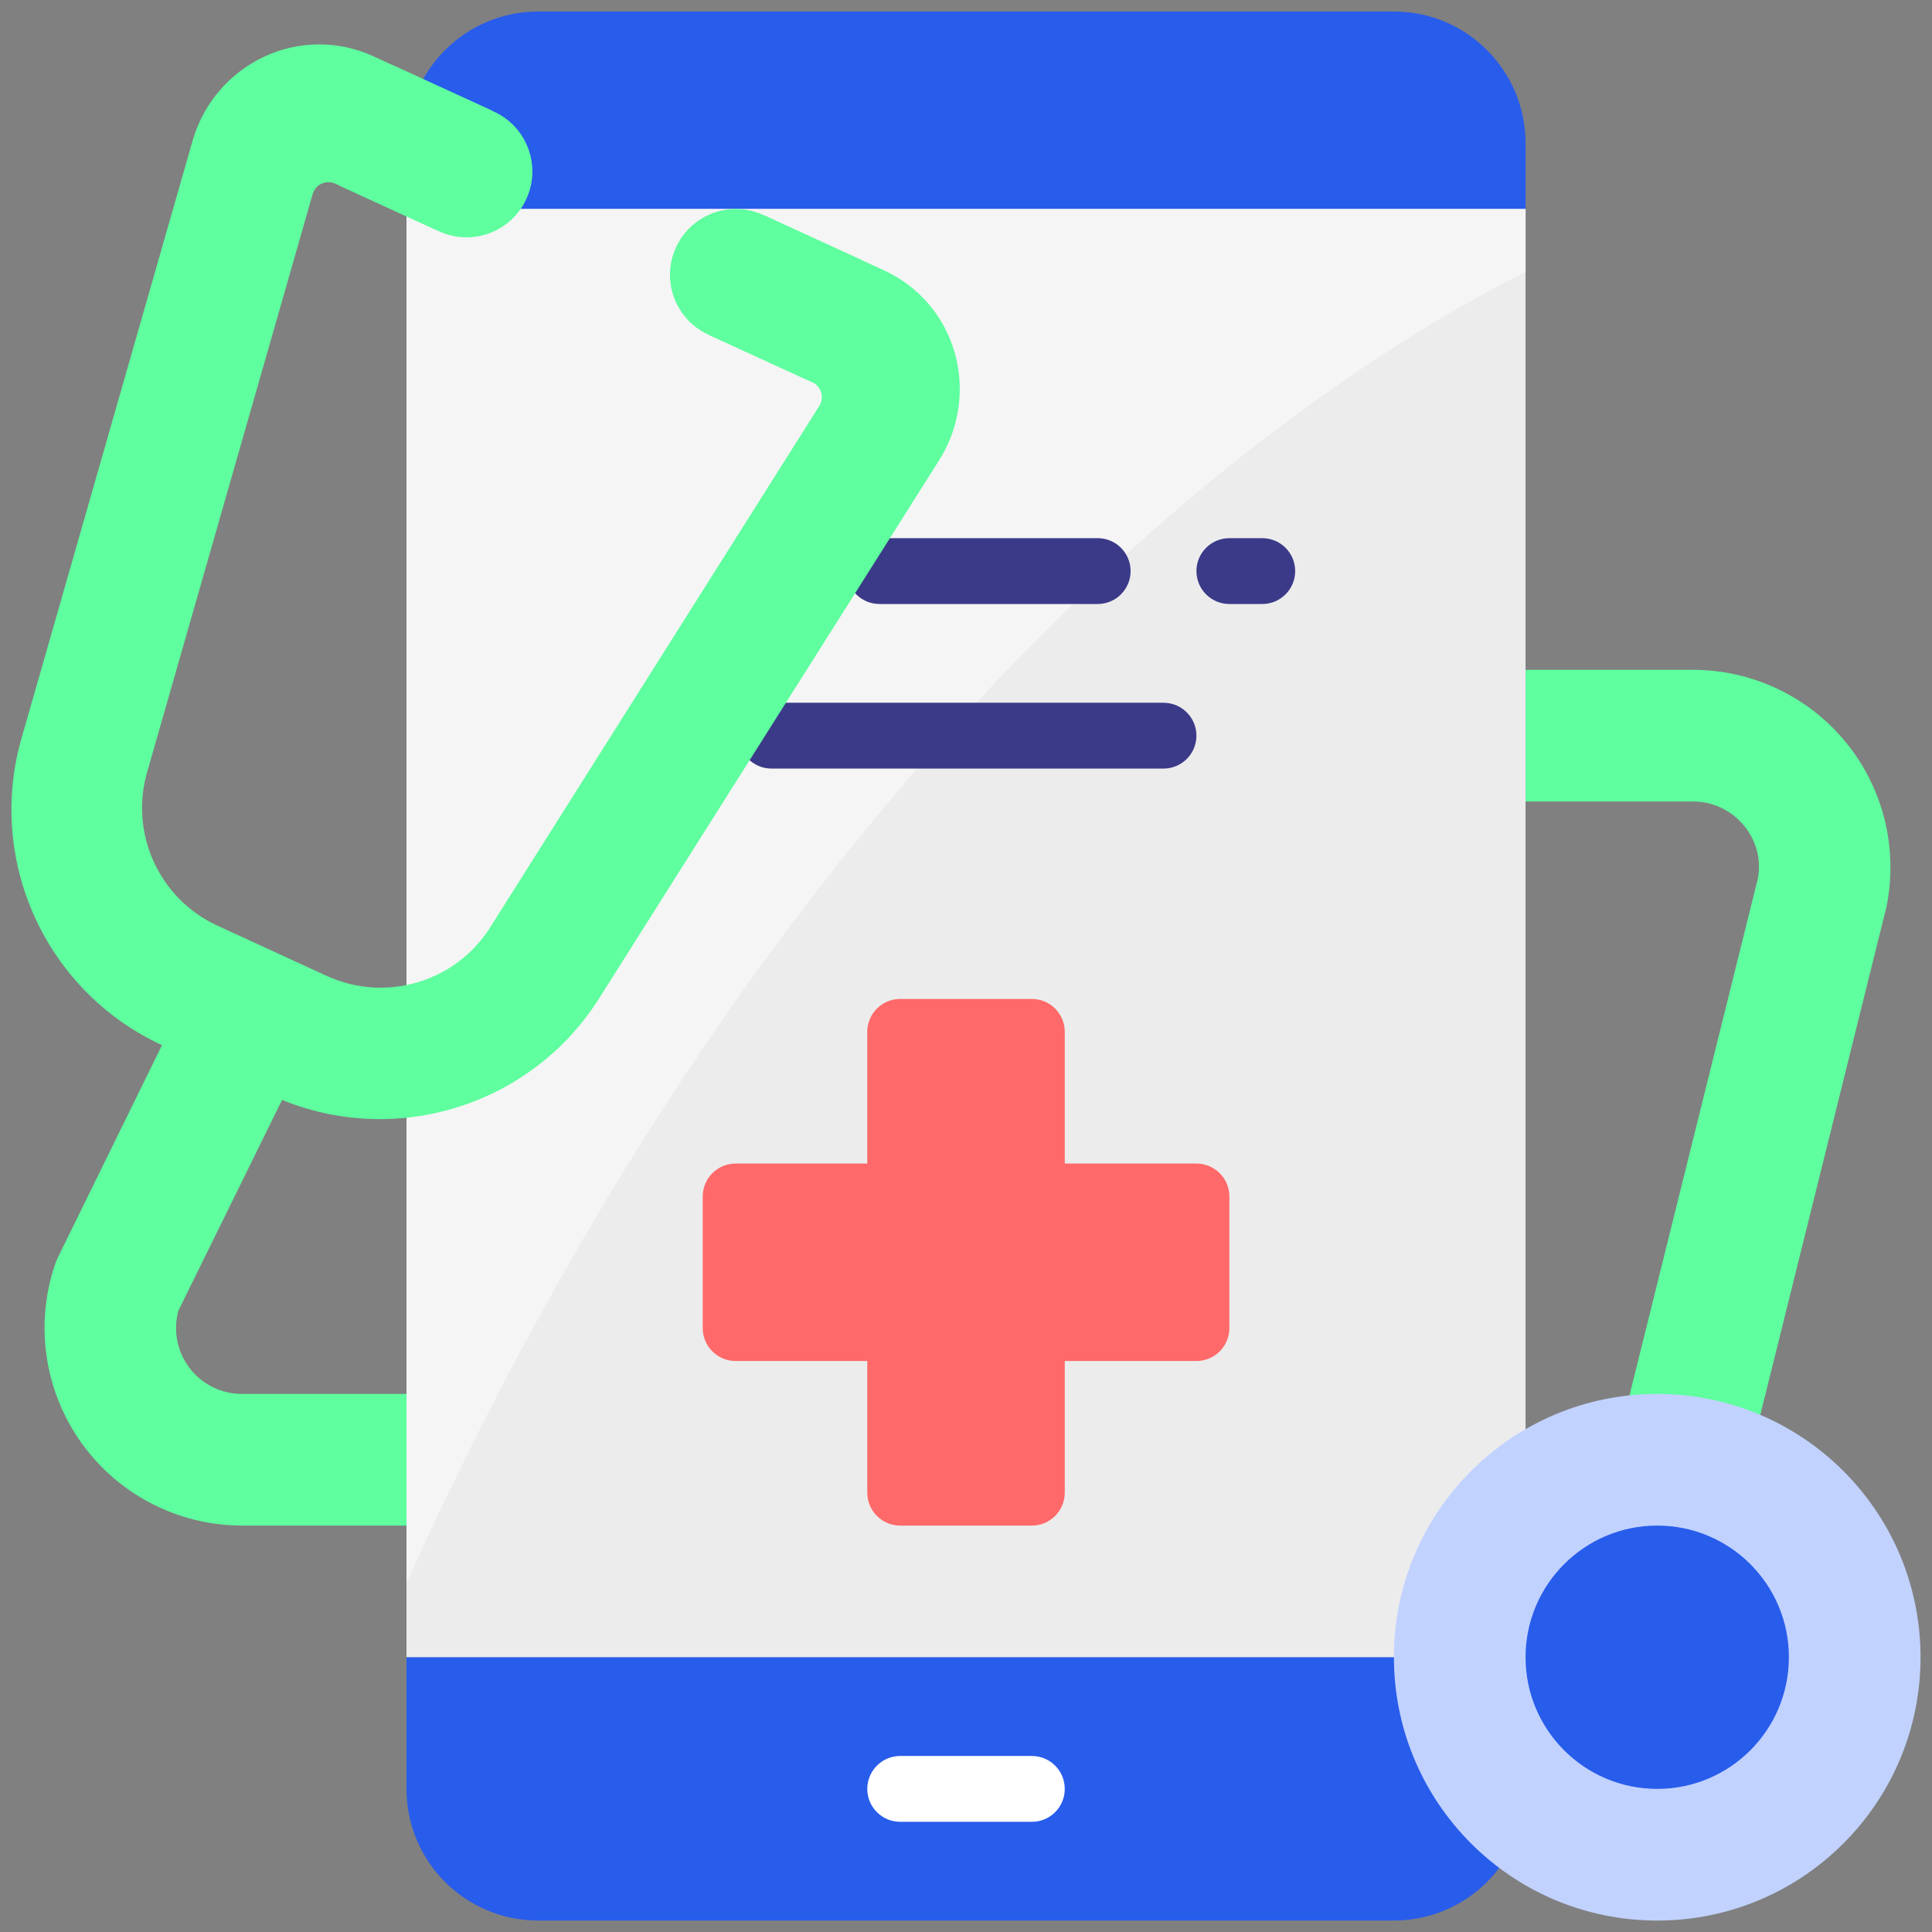 <svg width="92" height="92" viewBox="0 0 92 92" fill="none" xmlns="http://www.w3.org/2000/svg">
<rect x="0" y="0" width="92" height="92" fill="#808080" stroke="none"/>
<g clip-path="url(#clip0_4062_18355)">
<path d="M8.041 49.105L2.759 59.873C2.7 60.001 2.648 60.132 2.602 60.265C1.649 63.133 2.131 66.283 3.897 68.735C5.663 71.187 8.499 72.642 11.52 72.647H20.924V66.378H11.52C10.542 66.379 9.619 65.922 9.026 65.144C8.432 64.366 8.236 63.356 8.495 62.412L13.715 51.801L8.041 49.105Z" fill="#5FFE9F"/>
<path d="M71.08 31.896H80.624C83.453 31.899 86.13 33.173 87.914 35.368C89.698 37.562 90.4 40.443 89.825 43.212L83.305 69.466L77.223 67.945L83.712 41.818C83.872 40.93 83.632 40.017 83.054 39.325C82.461 38.591 81.567 38.166 80.624 38.166H71.08" fill="#5FFE9F"/>
<path d="M72.646 85.185V67.944H19.357V85.185C19.357 88.648 22.164 91.454 25.627 91.454H66.377C68.35 91.454 70.209 90.526 71.393 88.947L72.646 85.185Z" fill="#285CEB"/>
<path d="M72.646 68.07V6.819C72.646 3.356 69.84 0.549 66.377 0.549H25.627C22.164 0.549 19.357 3.356 19.357 6.819V78.916H66.472" fill="#285CEB"/>
<path d="M19.357 9.953H72.646V78.915H19.357V9.953Z" fill="#ECECEC"/>
<path d="M72.646 9.953V12.947C63.869 17.335 38.447 33.134 19.357 75.374V9.953H72.646Z" fill="#F5F5F5"/>
<path d="M49.136 86.753H42.867C42.001 86.753 41.299 86.051 41.299 85.186C41.299 84.32 42.001 83.618 42.867 83.618H49.136C50.002 83.618 50.703 84.32 50.703 85.186C50.703 86.051 50.002 86.753 49.136 86.753Z" fill="white"/>
<path d="M56.973 55.407H50.703V49.137C50.703 48.271 50.002 47.569 49.137 47.569H42.867C42.001 47.569 41.299 48.271 41.299 49.137V55.407H35.03C34.165 55.407 33.463 56.108 33.463 56.973V63.243C33.463 64.109 34.165 64.81 35.03 64.81H41.299V71.079C41.299 71.945 42.001 72.647 42.867 72.647H49.137C50.002 72.647 50.703 71.945 50.703 71.079V64.81H56.973C57.839 64.81 58.541 64.109 58.541 63.243V56.973C58.541 56.108 57.839 55.407 56.973 55.407Z" fill="#FF6969"/>
<path d="M91.454 78.916C91.454 85.841 85.841 91.455 78.916 91.455C71.991 91.455 66.377 85.841 66.377 78.916C66.377 71.992 71.991 66.378 78.916 66.378C85.841 66.378 91.454 71.992 91.454 78.916Z" fill="#C1D2FF"/>
<path d="M85.185 78.915C85.185 82.379 82.378 85.185 78.916 85.185C75.454 85.185 72.646 82.379 72.646 78.915C72.646 75.453 75.454 72.647 78.916 72.647C82.378 72.647 85.185 75.453 85.185 78.915Z" fill="#285CEB"/>
<path d="M60.108 28.762H58.541C57.675 28.762 56.973 28.06 56.973 27.194C56.973 26.329 57.675 25.627 58.541 25.627H60.108C60.974 25.627 61.675 26.329 61.675 27.194C61.675 28.06 60.974 28.762 60.108 28.762Z" fill="#3B3A89"/>
<path d="M52.271 28.762H41.879C41.014 28.762 40.312 28.06 40.312 27.194C40.312 26.329 41.014 25.627 41.879 25.627H52.271C53.137 25.627 53.838 26.329 53.838 27.194C53.838 28.06 53.137 28.762 52.271 28.762Z" fill="#3B3A89"/>
<path d="M55.406 36.599H36.739C35.873 36.599 35.171 35.897 35.171 35.031C35.171 34.166 35.873 33.464 36.739 33.464H55.406C56.271 33.464 56.973 34.166 56.973 35.031C56.973 35.897 56.271 36.599 55.406 36.599Z" fill="#3B3A89"/>
<path d="M20.775 10.953L15.968 8.746C15.761 8.651 15.522 8.652 15.314 8.747C15.107 8.842 14.951 9.023 14.888 9.243L7.021 36.716C6.146 39.66 7.569 42.799 10.359 44.082L15.558 46.472C18.353 47.752 21.664 46.779 23.323 44.19L39.005 19.343C39.131 19.152 39.167 18.916 39.104 18.696C39.041 18.477 38.885 18.296 38.677 18.201L33.733 15.935L36.346 10.237L42.118 12.884C43.755 13.642 44.98 15.078 45.469 16.815C45.96 18.567 45.675 20.445 44.686 21.971L28.496 47.596C25.176 52.781 18.545 54.731 12.946 52.168L7.746 49.784C2.151 47.214 -0.698 40.917 1.064 35.018L9.183 6.662C9.695 4.913 10.935 3.468 12.586 2.696C14.223 1.93 16.114 1.92 17.758 2.67L23.39 5.251" fill="#5FFE9F"/>
<path d="M18.76 3.133L23.523 5.316C25.097 6.038 25.787 7.899 25.066 9.473C24.344 11.046 22.484 11.737 20.91 11.015L16.147 8.831L18.76 3.133Z" fill="#5FFE9F"/>
<path d="M36.346 10.237L41.047 12.393L38.434 18.091L33.733 15.936C32.159 15.215 31.468 13.354 32.19 11.78C32.911 10.207 34.772 9.516 36.346 10.237Z" fill="#5FFE9F"/>
</g>
<defs>
<clipPath id="clip0_4062_18355">
<rect width="90.909" height="90.909" fill="white" transform="translate(0.545 0.546)"/>
</clipPath>
</defs>
</svg>
